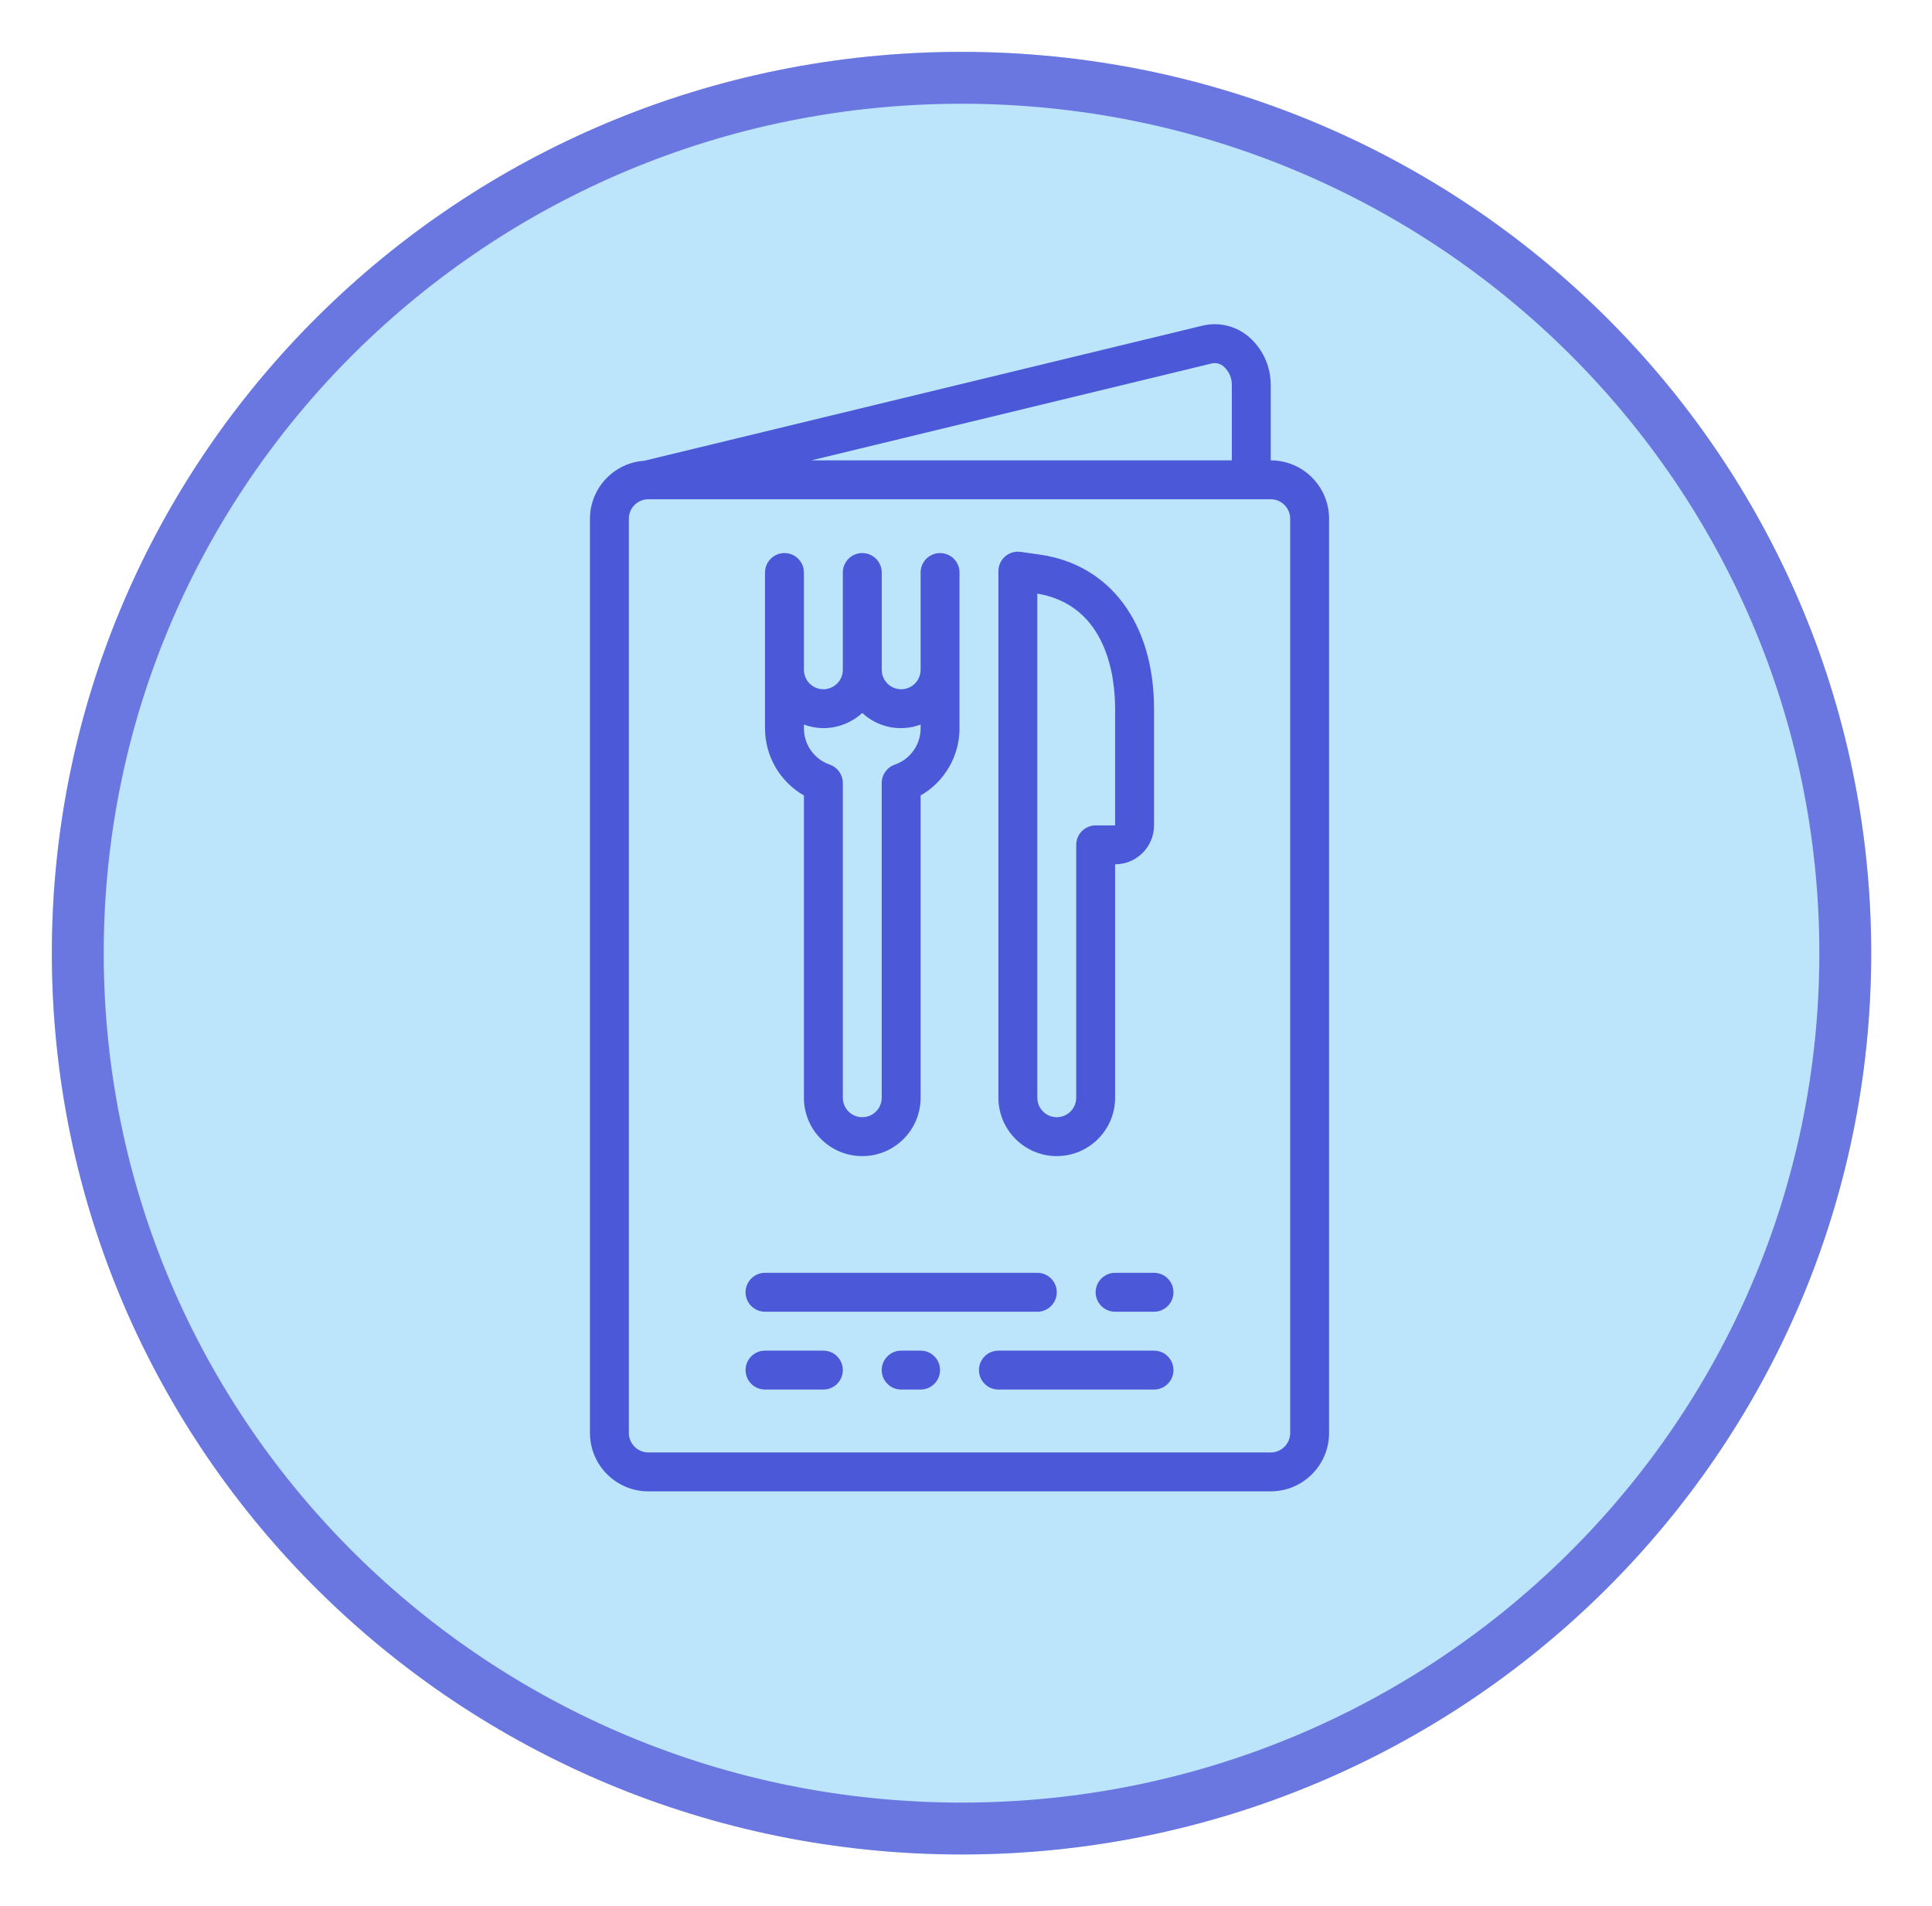 <svg width="149" height="147" viewBox="0 0 149 147" fill="none" xmlns="http://www.w3.org/2000/svg">
<g filter="url(#filter0_d)">
<ellipse cx="74.156" cy="69.5" rx="70.156" ry="69.5" fill="#BCE4FA"/>
<path d="M142.311 69.5C142.311 106.762 111.815 137 74.156 137C36.497 137 6 106.762 6 69.5C6 32.238 36.497 2 74.156 2C111.815 2 142.311 32.238 142.311 69.5Z" stroke="#6B77E0" stroke-width="4"/>
</g>
<g clip-path="url(#clip0)">
<path d="M98.001 35.498V29.714C98.015 28.232 97.356 26.824 96.208 25.887C95.235 25.107 93.957 24.821 92.745 25.11L49.69 35.529C47.336 35.688 45.506 37.639 45.499 39.998V110.5C45.502 112.984 47.515 114.997 49.999 115H98.001C100.485 114.997 102.498 112.984 102.501 110.5V39.998C102.498 37.514 100.485 35.501 98.001 35.498ZM93.451 28.027C93.769 27.953 94.103 28.034 94.353 28.244C94.78 28.611 95.018 29.151 95.001 29.714V35.498H62.578L93.451 28.027ZM99.501 110.5C99.5 111.328 98.829 111.999 98.001 112H49.999C49.171 111.999 48.501 111.328 48.499 110.5V39.998C48.501 39.17 49.171 38.499 49.999 38.498H98.001C98.829 38.499 99.5 39.17 99.501 39.998V110.5Z" fill="#4B59D8"/>
<path d="M81.5 89.149C83.984 89.146 85.998 87.133 86 84.648V66.648C87.656 66.647 88.999 65.304 89 63.648V54.648C89 48.091 85.627 43.539 80.196 42.767L78.71 42.556C78.28 42.496 77.845 42.624 77.516 42.909C77.188 43.194 77 43.607 77 44.042V84.648C77.003 87.133 79.016 89.146 81.5 89.149ZM80 45.773C85.41 46.69 86 52.267 86 54.648V63.648H84.5C83.672 63.648 83 64.319 83 65.148V84.648C83 85.477 82.329 86.148 81.5 86.148C80.672 86.148 80 85.477 80 84.648V45.773H80Z" fill="#4B59D8"/>
<path d="M62 61.339V84.648C62 87.134 64.014 89.149 66.5 89.149C68.985 89.149 71 87.134 71 84.648V61.339C72.859 60.273 74.004 58.291 74 56.148V44.148C74 43.319 73.329 42.648 72.5 42.648C71.672 42.648 71 43.319 71 44.148V51.648C71 52.476 70.328 53.148 69.5 53.148C68.672 53.148 68 52.476 68 51.648V44.148C68 43.319 67.329 42.648 66.5 42.648C65.672 42.648 65 43.319 65 44.148V51.648C65 52.476 64.329 53.148 63.5 53.148C62.672 53.148 62 52.476 62 51.648V44.148C62 43.319 61.329 42.648 60.5 42.648C59.672 42.648 59 43.319 59 44.148V56.148C58.995 58.291 60.14 60.273 62 61.339ZM62 55.871C62.48 56.049 62.988 56.143 63.5 56.148C64.611 56.144 65.68 55.727 66.5 54.977C67.709 56.104 69.452 56.451 71 55.871V56.148C71.007 57.412 70.21 58.542 69.015 58.958C68.408 59.165 68 59.736 68 60.378V84.648C68 85.477 67.328 86.148 66.5 86.148C65.671 86.148 65 85.477 65 84.648V60.378C65 59.736 64.592 59.165 63.985 58.958C62.79 58.542 61.992 57.413 62 56.148V55.871Z" fill="#4B59D8"/>
<path d="M59 101.149H80C80.829 101.149 81.5 100.477 81.5 99.649C81.5 98.82 80.829 98.149 80 98.149H59C58.171 98.149 57.5 98.82 57.5 99.649C57.5 100.477 58.171 101.149 59 101.149Z" fill="#4B59D8"/>
<path d="M89 98.149H86C85.172 98.149 84.5 98.82 84.5 99.649C84.5 100.477 85.172 101.149 86 101.149H89C89.829 101.149 90.5 100.477 90.5 99.649C90.5 98.82 89.829 98.149 89 98.149Z" fill="#4B59D8"/>
<path d="M89 104.149H77C76.172 104.149 75.5 104.82 75.5 105.649C75.5 106.477 76.172 107.149 77 107.149H89C89.829 107.149 90.5 106.477 90.5 105.649C90.5 104.82 89.829 104.149 89 104.149Z" fill="#4B59D8"/>
<path d="M71 104.149H69.5C68.671 104.149 68 104.82 68 105.649C68 106.477 68.672 107.149 69.5 107.149H71C71.828 107.149 72.5 106.477 72.5 105.649C72.5 104.82 71.828 104.149 71 104.149Z" fill="#4B59D8"/>
<path d="M63.5 104.149H59C58.171 104.149 57.5 104.82 57.5 105.649C57.5 106.477 58.171 107.149 59 107.149H63.5C64.328 107.149 65 106.477 65 105.649C65 104.82 64.328 104.149 63.5 104.149Z" fill="#4B59D8"/>
</g>
<defs>
<filter id="filter0_d" x="0" y="0" width="148.311" height="147" filterUnits="userSpaceOnUse" color-interpolation-filters="sRGB">
<feFlood flood-opacity="0" result="BackgroundImageFix"/>
<feColorMatrix in="SourceAlpha" type="matrix" values="0 0 0 0 0 0 0 0 0 0 0 0 0 0 0 0 0 0 127 0"/>
<feOffset dy="4"/>
<feGaussianBlur stdDeviation="2"/>
<feColorMatrix type="matrix" values="0 0 0 0 0 0 0 0 0 0 0 0 0 0 0 0 0 0 0.25 0"/>
<feBlend mode="normal" in2="BackgroundImageFix" result="effect1_dropShadow"/>
<feBlend mode="normal" in="SourceGraphic" in2="effect1_dropShadow" result="shape"/>
</filter>
<clipPath id="clip0">
<rect width="90" height="90" fill="white" transform="translate(29 25)"/>
</clipPath>
</defs>
</svg>
